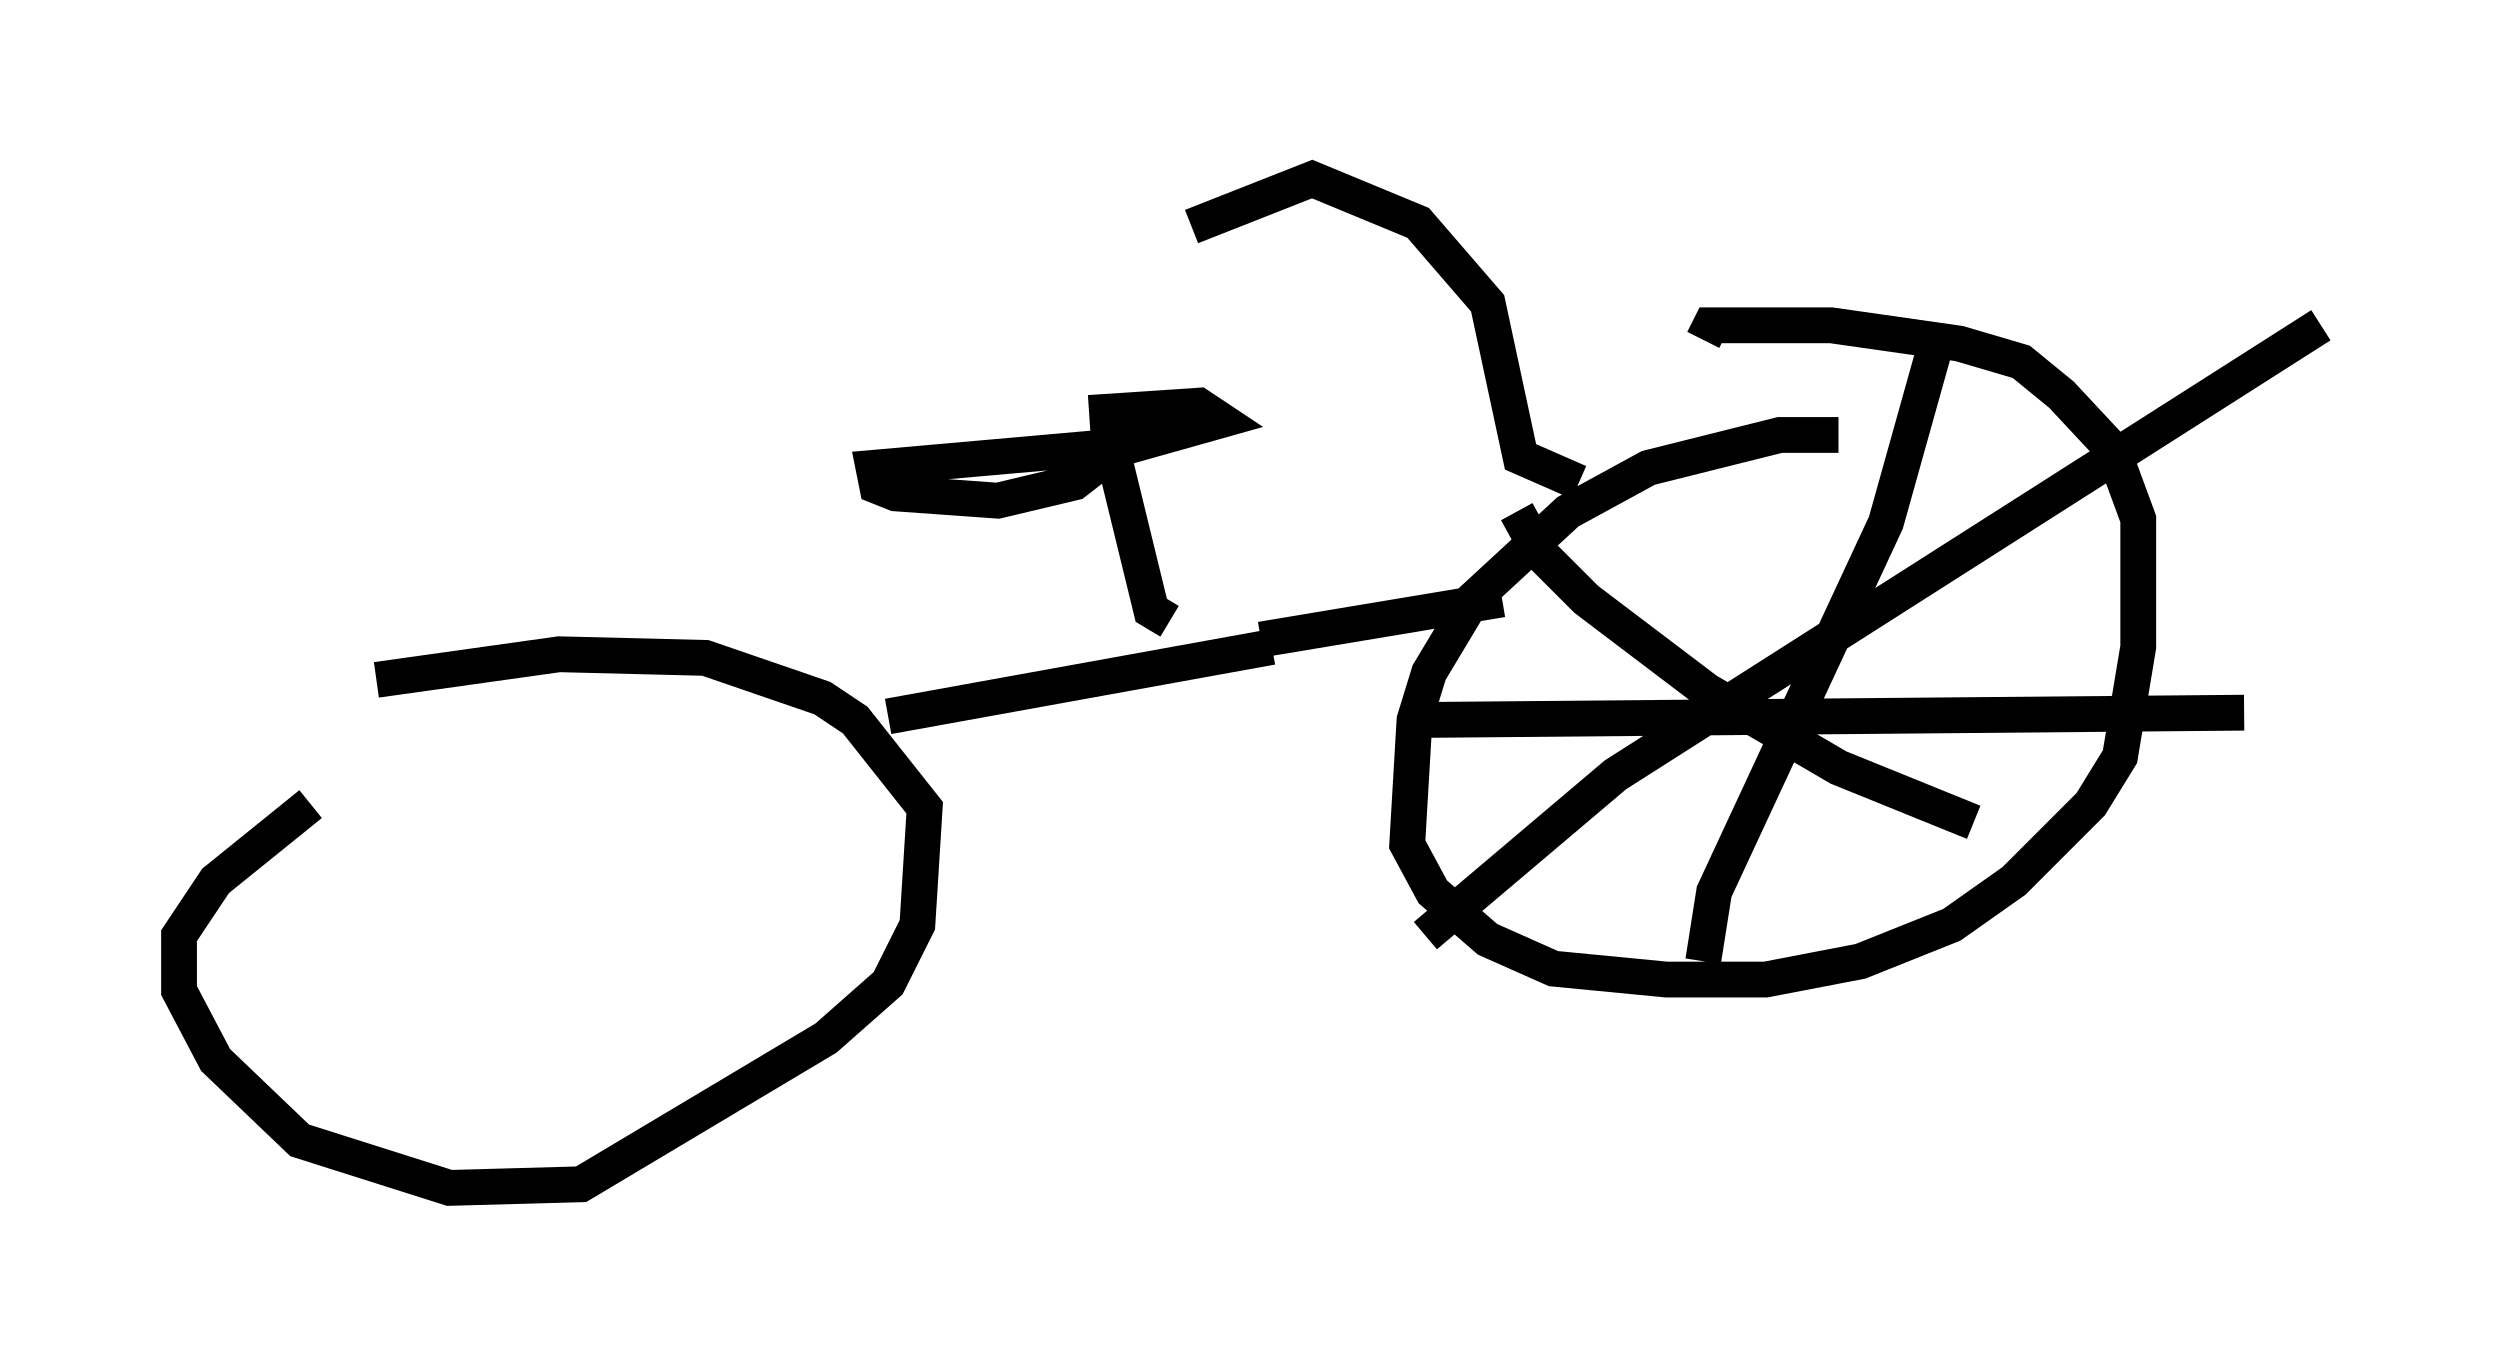 <?xml version="1.0" encoding="utf-8" ?>
<svg baseProfile="full" height="38.175" version="1.1" width="69.821" xmlns="http://www.w3.org/2000/svg" xmlns:ev="http://www.w3.org/2001/xml-events" xmlns:xlink="http://www.w3.org/1999/xlink"><defs /><rect fill="white" height="38.175" width="69.821" x="0" y="0" /><path d="M11.942, 21.436 m-3.267, 1.021 l-2.654, 2.144 -1.021, 1.531 l0.0, 1.531 1.021, 1.94 l2.348, 2.246 4.185, 1.327 l3.675, -0.102 6.84, -4.083 l1.735, -1.531 0.817, -1.633 l0.204, -3.267 -1.94, -2.45 l-0.919, -0.613 -3.267, -1.123 l-4.083, -0.102 -5.104, 0.715 m14.292, 1.021 l10.719, -1.94 m15.823, -5.921 l-1.633, 0.0 -3.675, 0.919 l-2.246, 1.225 -2.654, 2.45 l-1.225, 2.042 -0.408, 1.327 l-0.204, 3.471 0.715, 1.327 l1.531, 1.327 1.838, 0.817 l3.165, 0.306 2.756, 0.0 l2.654, -0.51 2.552, -1.021 l1.735, -1.225 2.144, -2.144 l0.817, -1.327 0.51, -3.063 l0.0, -3.573 -0.715, -1.94 l-1.429, -1.531 -1.123, -0.919 l-1.735, -0.51 -3.573, -0.51 l-3.369, 0.0 -0.204, 0.408 m-3.471, 3.981 l-1.633, -0.715 -0.919, -4.288 l-1.94, -2.246 -2.96, -1.225 l-3.369, 1.327 m-1.94, 6.125 l-6.942, 0.613 0.102, 0.51 l0.51, 0.204 2.858, 0.204 l2.144, -0.51 1.838, -1.429 m-0.715, 0.817 l1.021, 4.185 0.51, 0.306 m-1.838, -4.696 l3.267, -0.919 -0.613, -0.408 l-3.063, 0.204 m4.798, 6.329 l6.738, -1.123 m0.408, -2.45 l0.613, 1.123 1.327, 1.327 l3.369, 2.552 3.675, 2.144 l3.777, 1.531 m-15.313, 3.165 l5.308, -4.492 19.702, -12.556 m-10.719, 0.408 l-1.429, 5.104 -4.798, 10.311 l-0.306, 1.94 m-7.963, -6.738 l23.071, -0.204 " fill="none" stroke="black" stroke-width="1" /></svg>